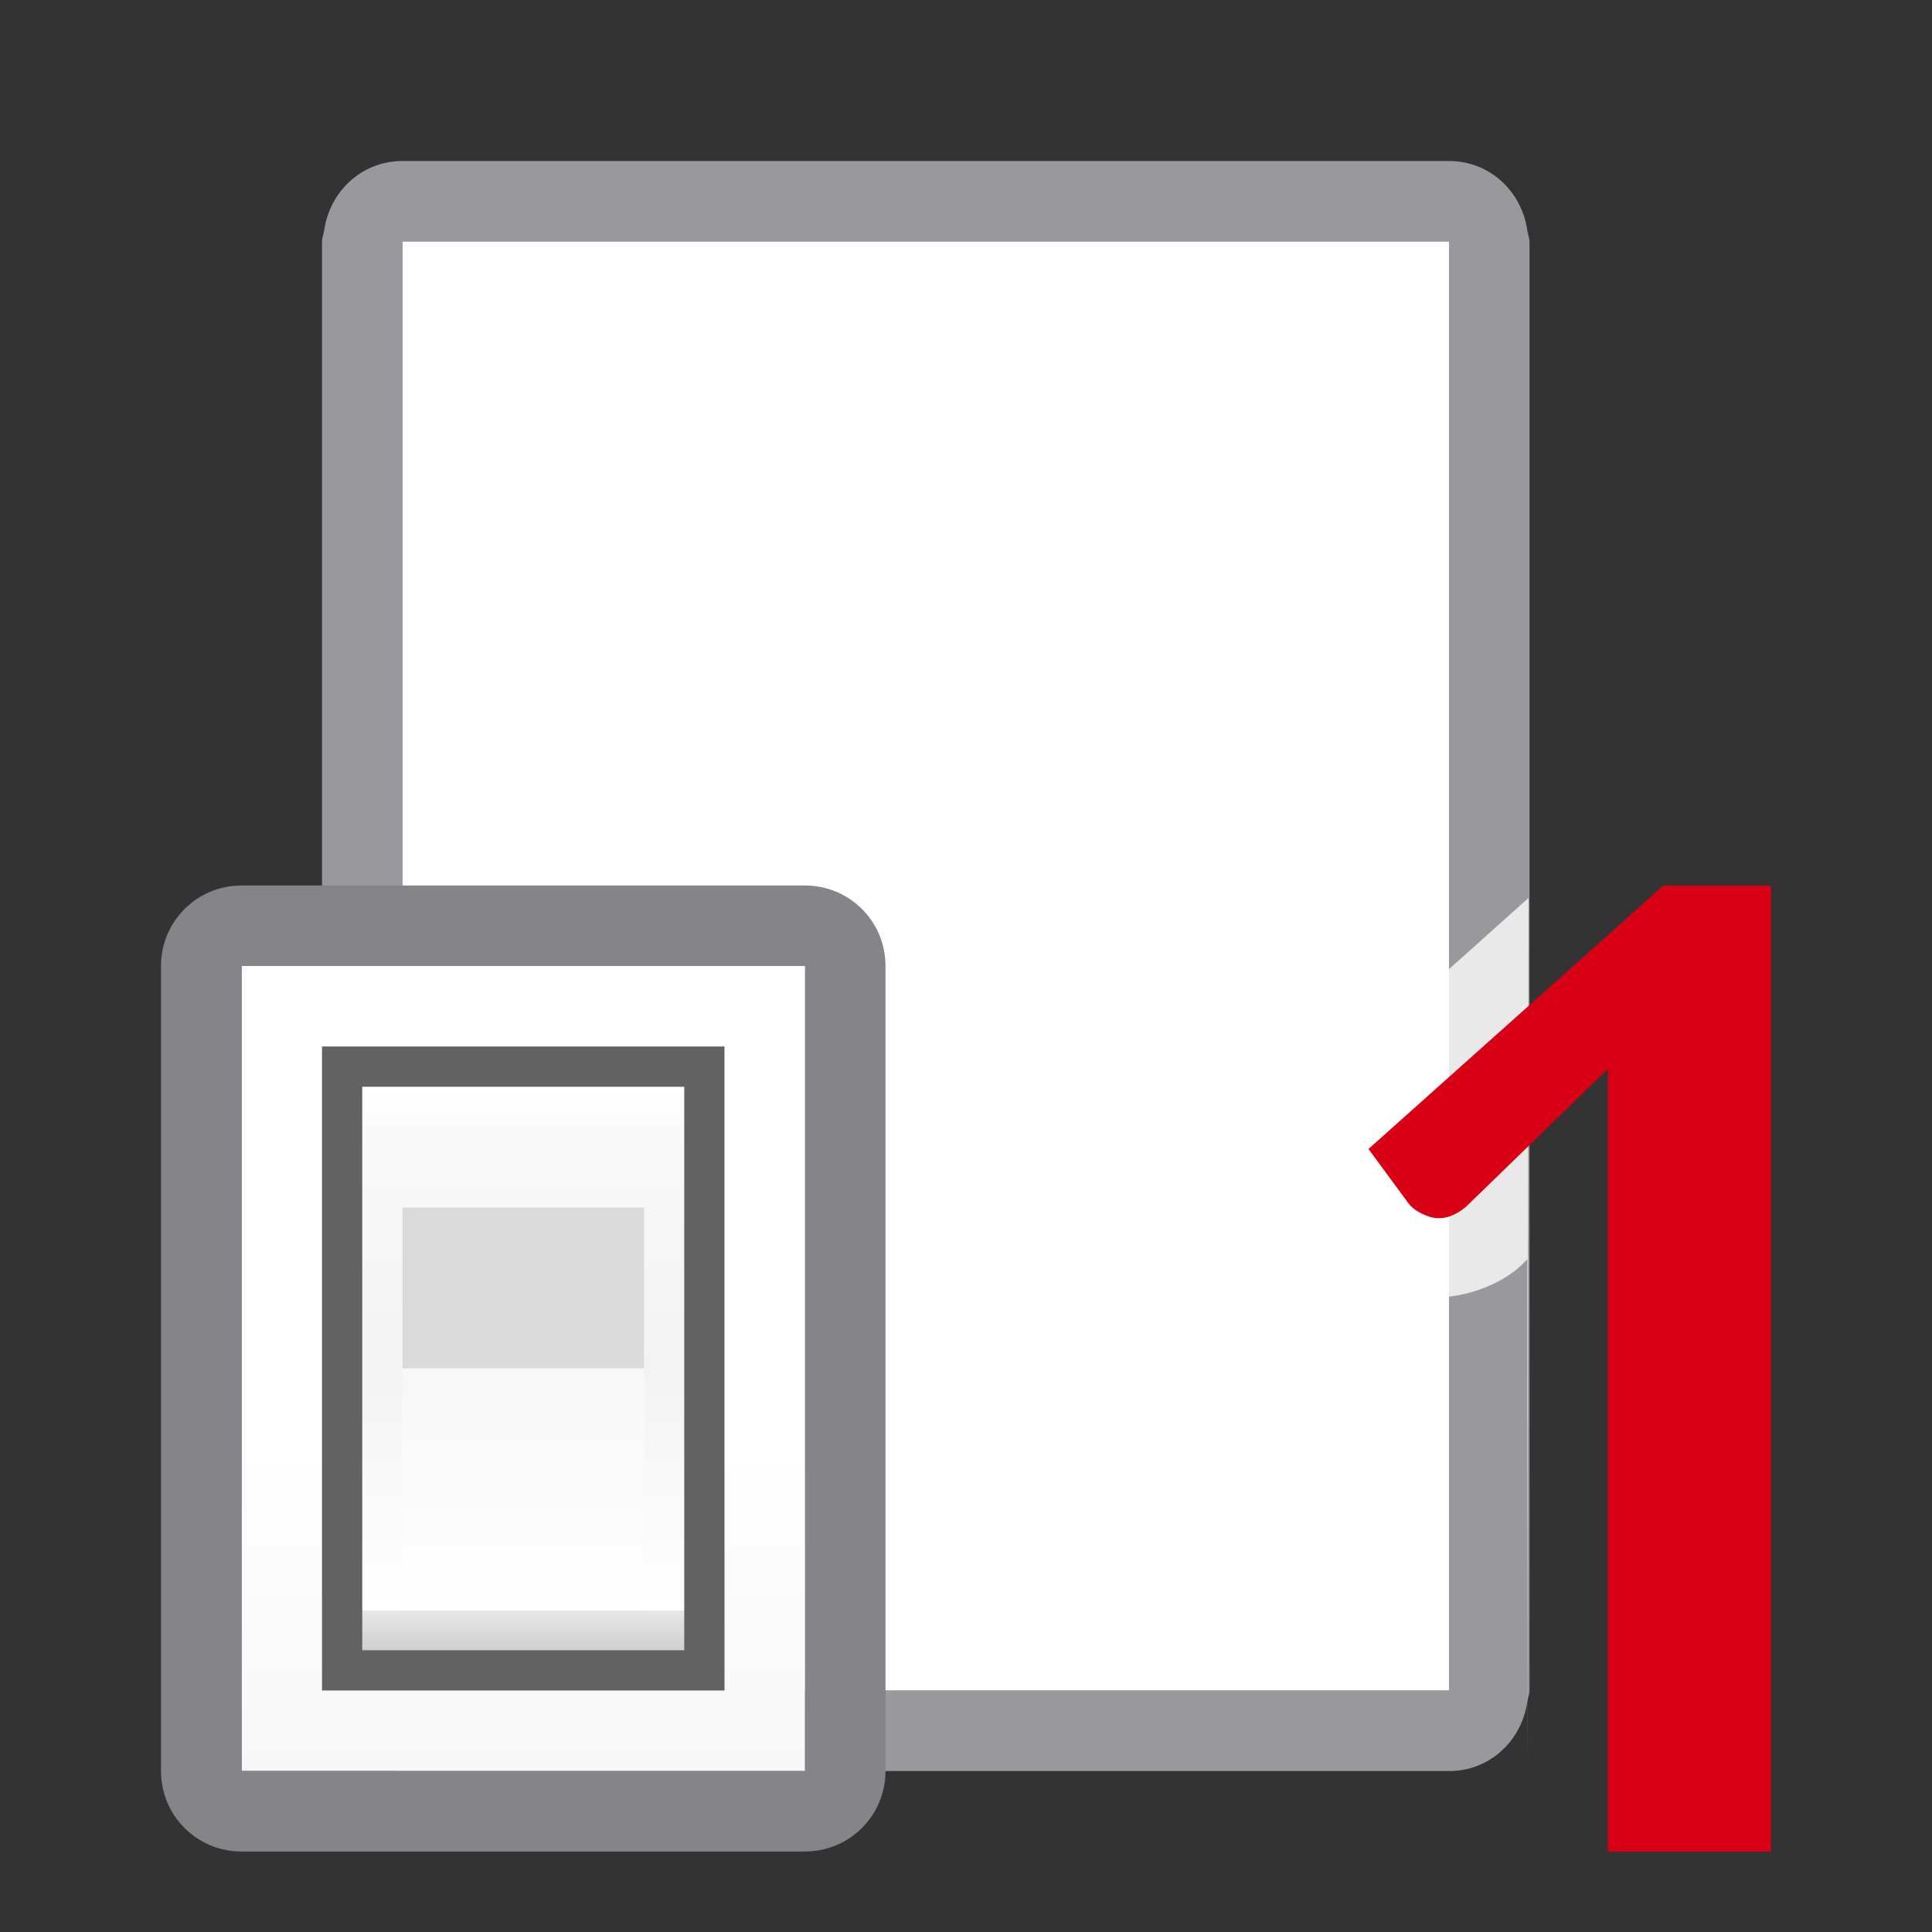 <svg viewBox="0 0 24 24" xmlns="http://www.w3.org/2000/svg" xmlns:xlink="http://www.w3.org/1999/xlink"><rect x="0" y="0" width="24" height="24" fill="#333333" stroke="none"/><linearGradient id="a" gradientUnits="userSpaceOnUse" x1="13" x2="13" y1="23" y2="5"><stop offset="0" stop-color="#f7f7f7"/><stop offset=".222" stop-color="#fff"/><stop offset=".833" stop-color="#fff"/><stop offset="1" stop-color="#f7f7f7"/></linearGradient><linearGradient id="b" gradientUnits="userSpaceOnUse" x1="19.5" x2="19.5" y1="21.5" y2="14.5"><stop offset="0" stop-color="#cfcfcf"/><stop offset=".071" stop-color="#e7e7e7"/><stop offset=".071" stop-color="#fff"/><stop offset=".5" stop-color="#f3f3f3"/><stop offset=".933" stop-color="#f9f9f9"/><stop offset=".933" stop-color="#fcfcfc"/><stop offset="1" stop-color="#fff"/></linearGradient><linearGradient id="c" gradientUnits="userSpaceOnUse" x1="19.429" x2="19.429" y1="18.25" y2="21.286"><stop offset="0" stop-color="#f8f8f8"/><stop offset="1" stop-color="#fff"/></linearGradient><linearGradient id="d" gradientUnits="userSpaceOnUse" x1="5" x2="18" y1="12" y2="3"><stop offset="0" stop-color="#fff"/><stop offset=".5" stop-color="#fff"/><stop offset=".75" stop-color="#fff"/><stop offset="1" stop-color="#fff"/></linearGradient><path d="m5 2c-.506 0-.904.377-.973.863-.007.047-.027.088-.027.137v8.145 1.711 8.145c0 .048.021.09.027.137.069.486.467.863.973.863h13c.506 0 .904-.377.973-.863.007-.047.027-.088.027-.137v-8.145-1.711-8.145c0-.048-.021-.09-.027-.137-.069-.486-.467-.863-.973-.863zm0 1h13v8.961 4.146 4.893h-13v-4.893-4.068-.078-4.068z" fill="#98989d"/><path d="m5 3v18h13v-18z" fill="url(#d)"/><path d="m18.988 11.154-.988.885-1.666 1.488c-.384.344-.444.923-.139 1.338l.475.646c.227.323.54.479.807.562.016.005.032.01.049.014.157.04.317.038.475.02.327-.037.637-.172.844-.342.022-.018.042-.037.062-.057l.066-.064v6.355z" fill="#fff" fill-opacity=".784"/><path d="m19.973 22v-8.72l-1.764 1.713c-.148.121-.292.164-.434.127-.135-.042-.231-.103-.286-.182l-.489-.665 3.662-3.273h1.338v11 1h-2.027z" fill="#d70015"/><g transform="translate(-13 -1)"><path d="m16 13h7v10h-7z" fill="url(#a)"/><path d="m16 12c-.554 0-1 .446-1 1v10c0 .554.446 1 1 1h7c.554 0 1-.446 1-1v-10c0-.554-.446-1-1-1zm0 1h7v10h-7z" fill="#848489"/><g stroke-width=".607"><path d="m17 14h5v8h-5z" fill="#626262"/><path d="m17.5 14.5h4v7h-4z" fill="url(#b)"/><path d="m18 16h3v2h-3z" fill="#dadada"/><path d="m18 18h3v3h-3z" fill="url(#c)"/></g></g></svg>